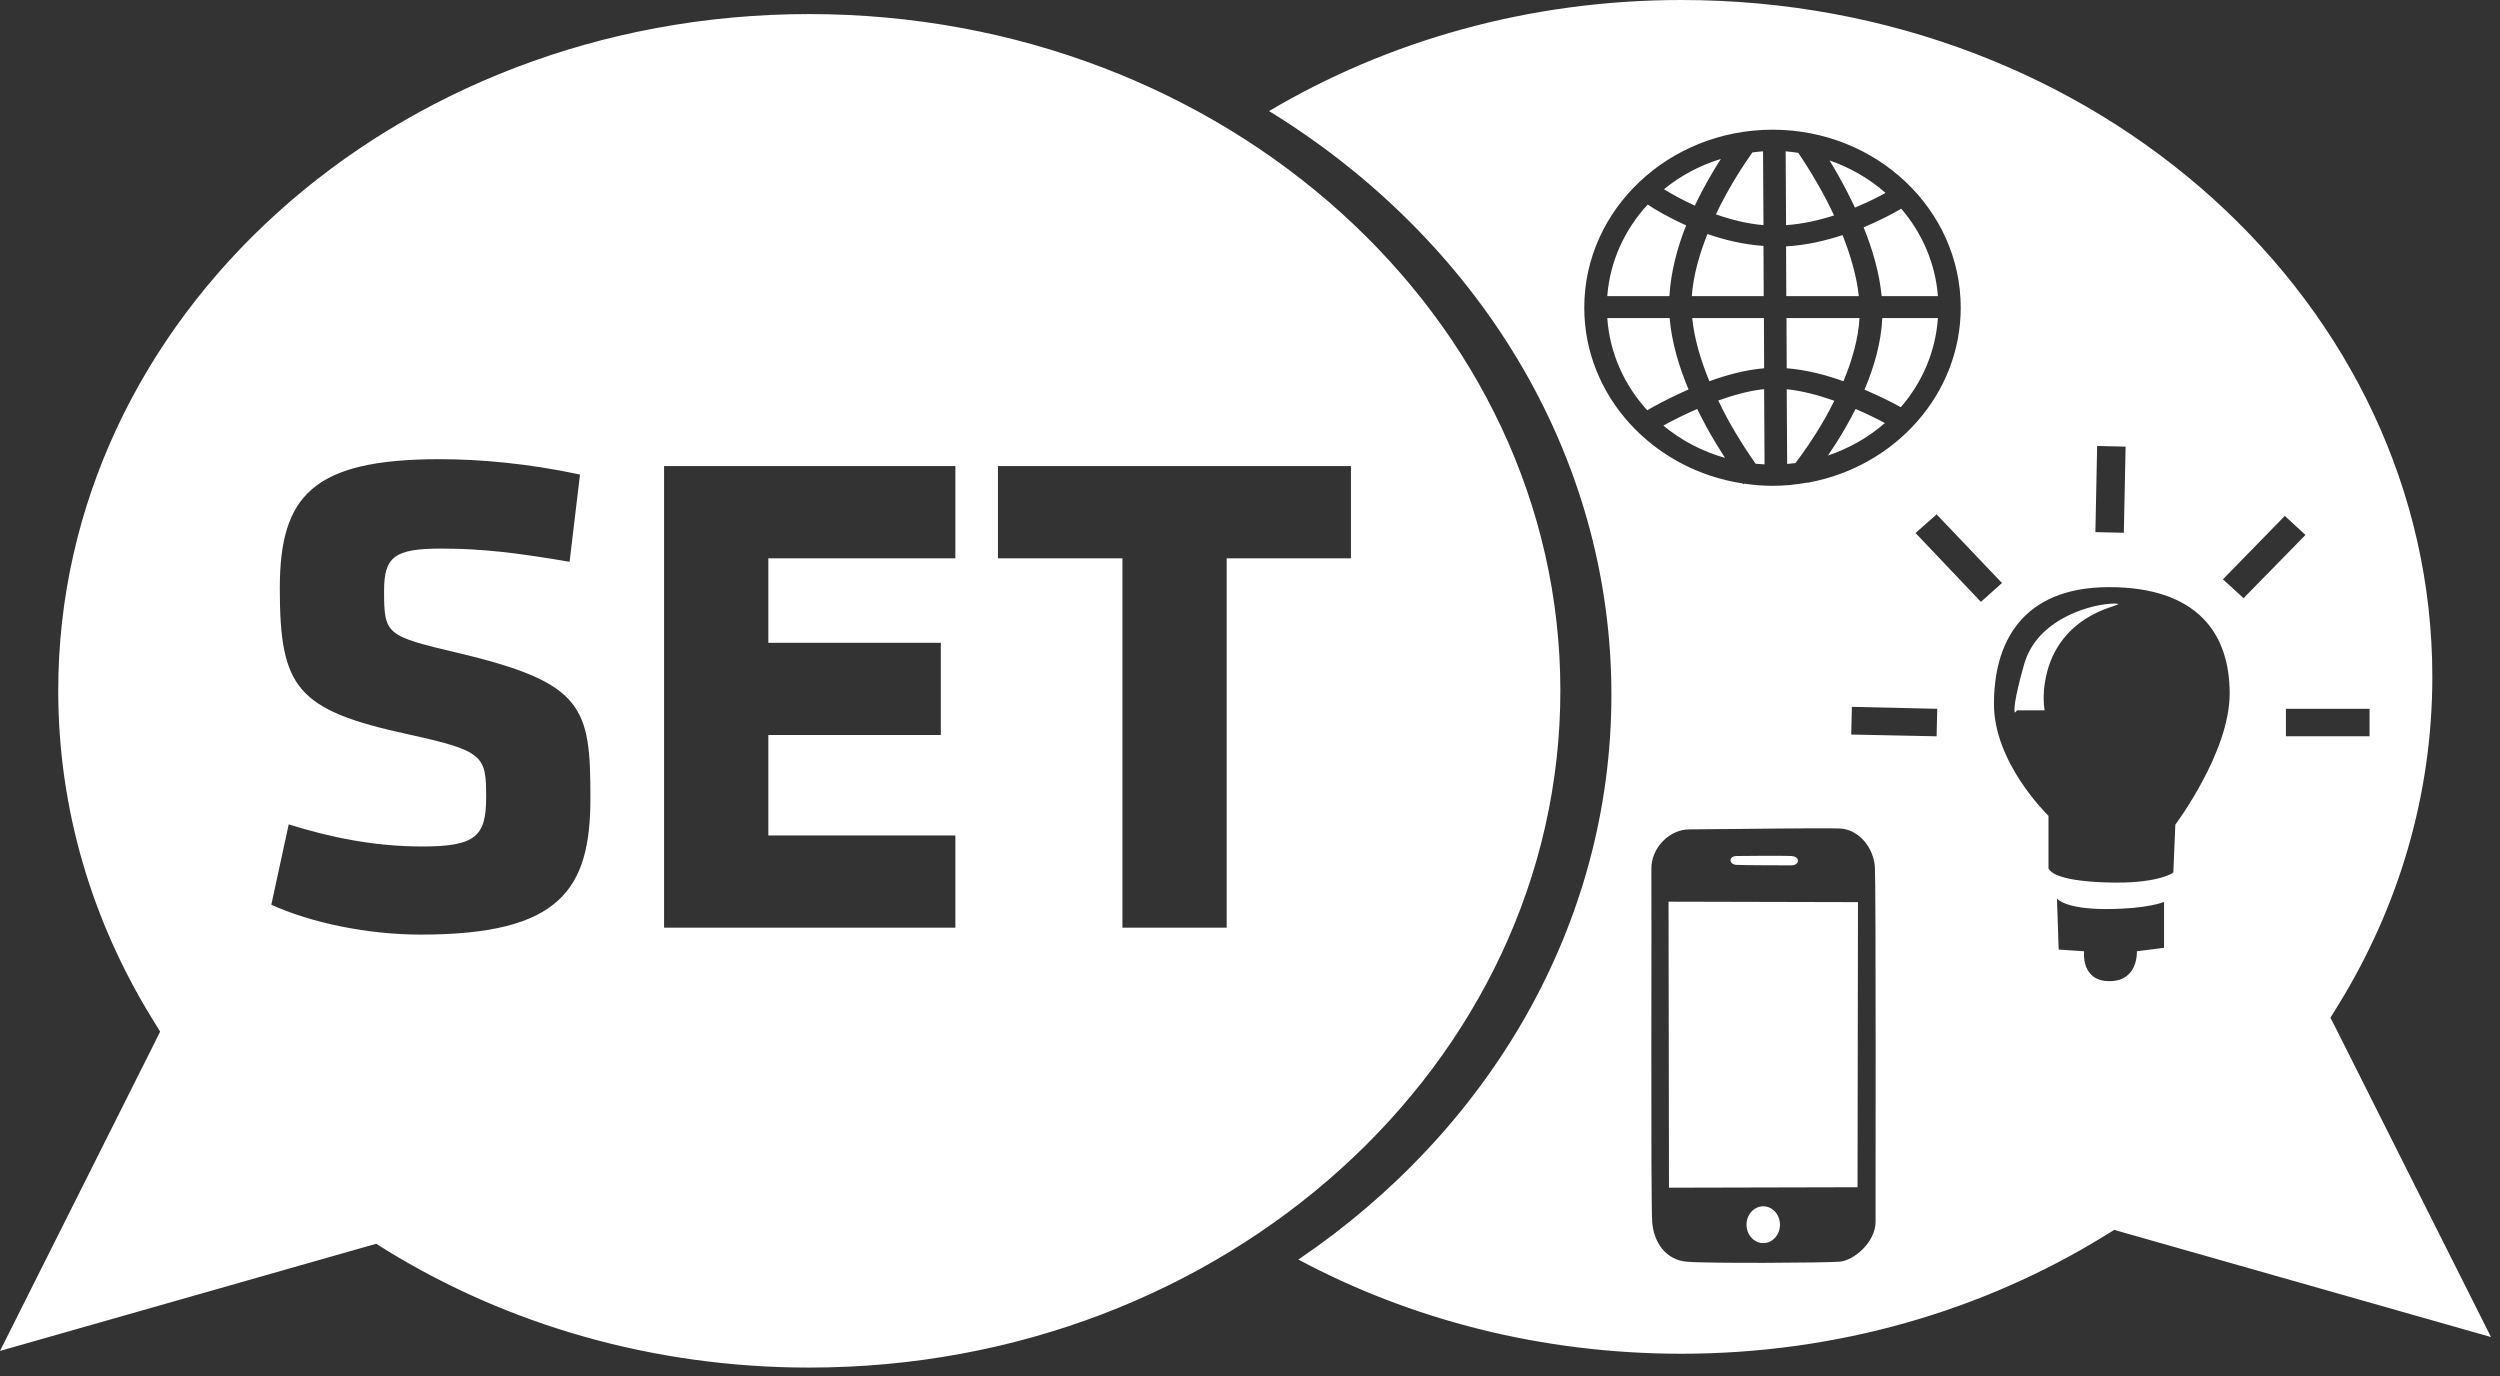 <svg width="89" height="49" viewBox="0 0 89 49" fill="none" xmlns="http://www.w3.org/2000/svg">
<rect x="0" y="0" width="89" height="49" fill="#333333" stroke="none"/>
<path d="M59.856 0C54.424 0 49.386 1.46 45.178 3.954C52.53 8.469 57.366 16.089 57.366 24.732C57.366 32.958 52.983 40.26 46.222 44.84C50.208 46.972 54.869 48.193 59.856 48.193C65.439 48.193 70.61 46.644 74.89 44.016L75.269 43.784L75.702 43.908L88.679 47.599L83.219 36.732L82.964 36.231L83.258 35.754C85.383 32.295 86.591 28.321 86.591 24.093C86.591 10.83 74.686 0 59.856 0ZM28.807 0.501C13.978 0.501 2.073 11.323 2.073 24.586C2.073 28.814 3.28 32.789 5.406 36.247L5.7 36.725L5.452 37.226L0 48.093L12.961 44.401L13.394 44.278L13.773 44.517C18.053 47.145 23.224 48.686 28.807 48.686C43.636 48.686 55.549 37.848 55.549 24.586C55.549 11.324 43.636 0.501 28.807 0.501ZM63.105 4.617C66.802 4.617 69.802 7.457 69.802 10.952C69.802 14.033 67.467 16.613 64.38 17.179C64.379 17.181 64.365 17.195 64.365 17.195L64.35 17.179C63.945 17.252 63.531 17.295 63.105 17.295C62.761 17.295 62.422 17.265 62.091 17.218L62.06 17.241C62.06 17.241 62.041 17.214 62.037 17.21C58.845 16.725 56.4 14.104 56.4 10.952C56.4 7.457 59.408 4.617 63.105 4.617ZM62.764 5.387C62.637 5.394 62.51 5.412 62.385 5.426C62.124 5.797 61.571 6.609 61.086 7.63C61.603 7.813 62.179 7.964 62.78 8.015L62.764 5.387ZM63.569 5.387L63.584 8.015C64.178 7.975 64.763 7.84 65.293 7.669C65.212 7.496 65.129 7.329 65.046 7.168C64.626 6.355 64.221 5.738 64.017 5.441C63.87 5.42 63.719 5.398 63.569 5.387ZM61.264 5.657C60.511 5.889 59.822 6.257 59.238 6.736C59.487 6.892 59.871 7.108 60.336 7.322C60.649 6.66 60.98 6.096 61.264 5.657ZM65.131 5.711C65.328 6.031 65.543 6.408 65.772 6.852C65.861 7.023 65.948 7.206 66.035 7.391C66.482 7.206 66.86 7.015 67.126 6.867C66.555 6.365 65.878 5.97 65.131 5.711ZM58.658 7.283C57.841 8.168 57.314 9.296 57.219 10.543H59.431C59.481 9.674 59.713 8.812 60.027 8.023C59.411 7.747 58.927 7.463 58.658 7.283ZM67.683 7.43C67.391 7.603 66.92 7.852 66.345 8.093C66.656 8.863 66.906 9.703 66.987 10.543H68.99C68.899 9.366 68.423 8.29 67.683 7.43ZM60.785 8.331C60.502 9.04 60.28 9.804 60.228 10.543H62.788L62.78 8.755C62.058 8.704 61.381 8.538 60.785 8.331ZM65.595 8.37C64.985 8.569 64.304 8.731 63.584 8.771L63.592 10.543H66.175C66.096 9.823 65.874 9.072 65.595 8.37ZM57.219 11.322C57.306 12.575 57.827 13.714 58.642 14.605C58.916 14.446 59.313 14.229 59.872 13.973C59.951 13.937 60.029 13.901 60.112 13.865C59.776 13.063 59.511 12.189 59.439 11.322H57.219ZM60.243 11.322C60.315 12.061 60.551 12.84 60.854 13.572C61.469 13.348 62.136 13.166 62.803 13.11L62.795 11.322H60.243ZM63.599 11.322L63.607 13.11C64.3 13.164 64.994 13.345 65.626 13.572C65.93 12.844 66.157 12.066 66.198 11.322H63.599ZM67.01 11.322C66.97 12.201 66.715 13.075 66.376 13.873C66.383 13.876 66.392 13.877 66.399 13.881C66.973 14.128 67.382 14.339 67.667 14.497C68.427 13.623 68.907 12.525 68.99 11.322H67.01ZM62.764 13.857C62.246 13.916 61.697 14.07 61.171 14.258C61.269 14.46 61.364 14.657 61.465 14.844C61.876 15.602 62.267 16.178 62.501 16.509C62.605 16.519 62.713 16.527 62.818 16.532L62.803 13.857C62.79 13.859 62.777 13.856 62.764 13.857ZM63.607 13.857L63.623 16.517C63.722 16.508 63.819 16.498 63.916 16.486C64.146 16.186 64.547 15.635 64.968 14.898C65.082 14.699 65.192 14.485 65.301 14.266C64.746 14.072 64.157 13.912 63.607 13.857ZM60.421 14.559C60.358 14.586 60.288 14.616 60.228 14.644C59.816 14.832 59.471 15.009 59.215 15.152C59.843 15.672 60.589 16.069 61.411 16.301C61.204 15.979 60.975 15.614 60.738 15.175C60.632 14.98 60.525 14.772 60.421 14.559ZM66.059 14.559C65.939 14.798 65.811 15.029 65.688 15.245C65.474 15.618 65.268 15.932 65.076 16.216C65.835 15.962 66.523 15.565 67.103 15.06C66.837 14.918 66.481 14.74 66.059 14.559ZM74.658 15.877L75.671 15.9L75.609 18.967L74.596 18.944L74.658 15.877ZM15.652 16.347C17.088 16.347 18.817 16.5 20.648 16.894L20.277 20C18.396 19.68 17.184 19.53 15.699 19.53C14.041 19.53 13.673 19.824 13.673 21.033C13.673 22.611 13.742 22.636 16.341 23.253C20.795 24.313 21.019 25.178 21.019 28.409C21.019 31.664 19.954 33.272 14.98 33.272C13.074 33.272 11.07 32.849 9.659 32.208L10.278 29.349C11.787 29.817 13.326 30.135 15.034 30.135C16.939 30.135 17.307 29.767 17.307 28.386C17.307 26.906 17.236 26.735 14.539 26.143C10.555 25.279 9.961 24.492 9.961 20.94C9.961 17.66 11.124 16.347 15.652 16.347ZM23.641 16.593H34.011V19.877H27.353V22.883H33.493V26.166H27.353V29.742H34.011V33.025H23.641V16.593ZM35.527 16.593H48.094V19.877H43.67V33.025H39.959V19.877H35.527V16.593ZM68.943 18.312L71.271 20.755L70.521 21.426L68.193 18.975L68.943 18.312ZM81.34 18.366L82.075 19.044L79.871 21.295L79.136 20.624L81.34 18.366ZM75.084 20.902C76.653 20.902 77.734 21.318 78.417 22.004C79.099 22.69 79.376 23.637 79.376 24.686C79.376 25.746 78.889 26.916 78.401 27.823C77.926 28.706 77.466 29.324 77.442 29.357L77.373 31.014V31.052L77.342 31.083C77.342 31.083 77.3 31.108 77.218 31.145C77.136 31.182 76.999 31.231 76.816 31.276C76.45 31.366 75.865 31.446 74.952 31.414C74.04 31.383 73.541 31.276 73.266 31.168C73.129 31.114 73.054 31.059 73.003 31.014C72.978 30.991 72.96 30.969 72.949 30.952C72.938 30.935 72.926 30.913 72.926 30.913V30.906V30.89V29.041C72.843 28.96 70.985 27.138 70.985 25.064C70.985 24.018 71.21 22.978 71.843 22.197C72.476 21.415 73.51 20.902 75.084 20.902ZM75.292 21.488C74.942 21.481 74.243 21.601 73.583 21.935C72.923 22.268 72.296 22.813 72.06 23.646C71.882 24.27 71.787 24.695 71.743 24.971C71.701 25.227 71.717 25.335 71.727 25.372C71.748 25.353 71.774 25.326 71.774 25.326L71.805 25.287H71.851H72.787C72.766 25.151 72.688 24.59 72.895 23.854C73.128 23.024 73.74 22.061 75.184 21.596C75.296 21.559 75.375 21.53 75.424 21.503C75.39 21.497 75.351 21.489 75.292 21.488ZM65.927 25.164L68.966 25.233L68.943 26.212L65.904 26.15L65.927 25.164ZM81.379 25.233H84.356V26.212H81.379V25.233ZM64.496 29.488C64.976 29.486 65.348 29.487 65.51 29.495C66.157 29.529 66.708 30.156 66.747 30.89C66.786 31.625 66.77 42.762 66.77 43.492C66.77 44.221 66.003 44.878 65.479 44.917C64.954 44.957 60.821 44.984 60.05 44.917C59.279 44.851 58.88 44.206 58.82 43.53C58.76 42.854 58.804 31.741 58.789 30.952C58.775 30.163 59.451 29.523 60.143 29.526C60.662 29.528 63.057 29.493 64.496 29.488ZM62.78 30.466C62.37 30.468 61.966 30.473 61.821 30.474C61.531 30.477 61.535 30.777 61.828 30.79C62.122 30.804 63.461 30.806 63.77 30.806C64.078 30.806 64.095 30.492 63.77 30.474C63.607 30.465 63.189 30.464 62.78 30.466ZM73.228 31.985C73.228 31.985 73.487 32.362 74.975 32.362C76.464 32.362 77.04 32.108 77.04 32.108V33.742L76.073 33.865C76.073 33.865 76.134 34.929 75.099 34.929C74.064 34.929 74.194 33.865 74.194 33.865L73.289 33.804L73.228 31.985ZM59.4 32.1L59.416 42.282L66.128 42.266L66.144 32.116L59.4 32.1ZM62.772 42.944C62.444 42.944 62.176 43.238 62.176 43.599C62.176 43.961 62.444 44.255 62.772 44.255C63.1 44.255 63.367 43.961 63.367 43.599C63.367 43.238 63.1 42.944 62.772 42.944Z" fill="white"/>
</svg>
